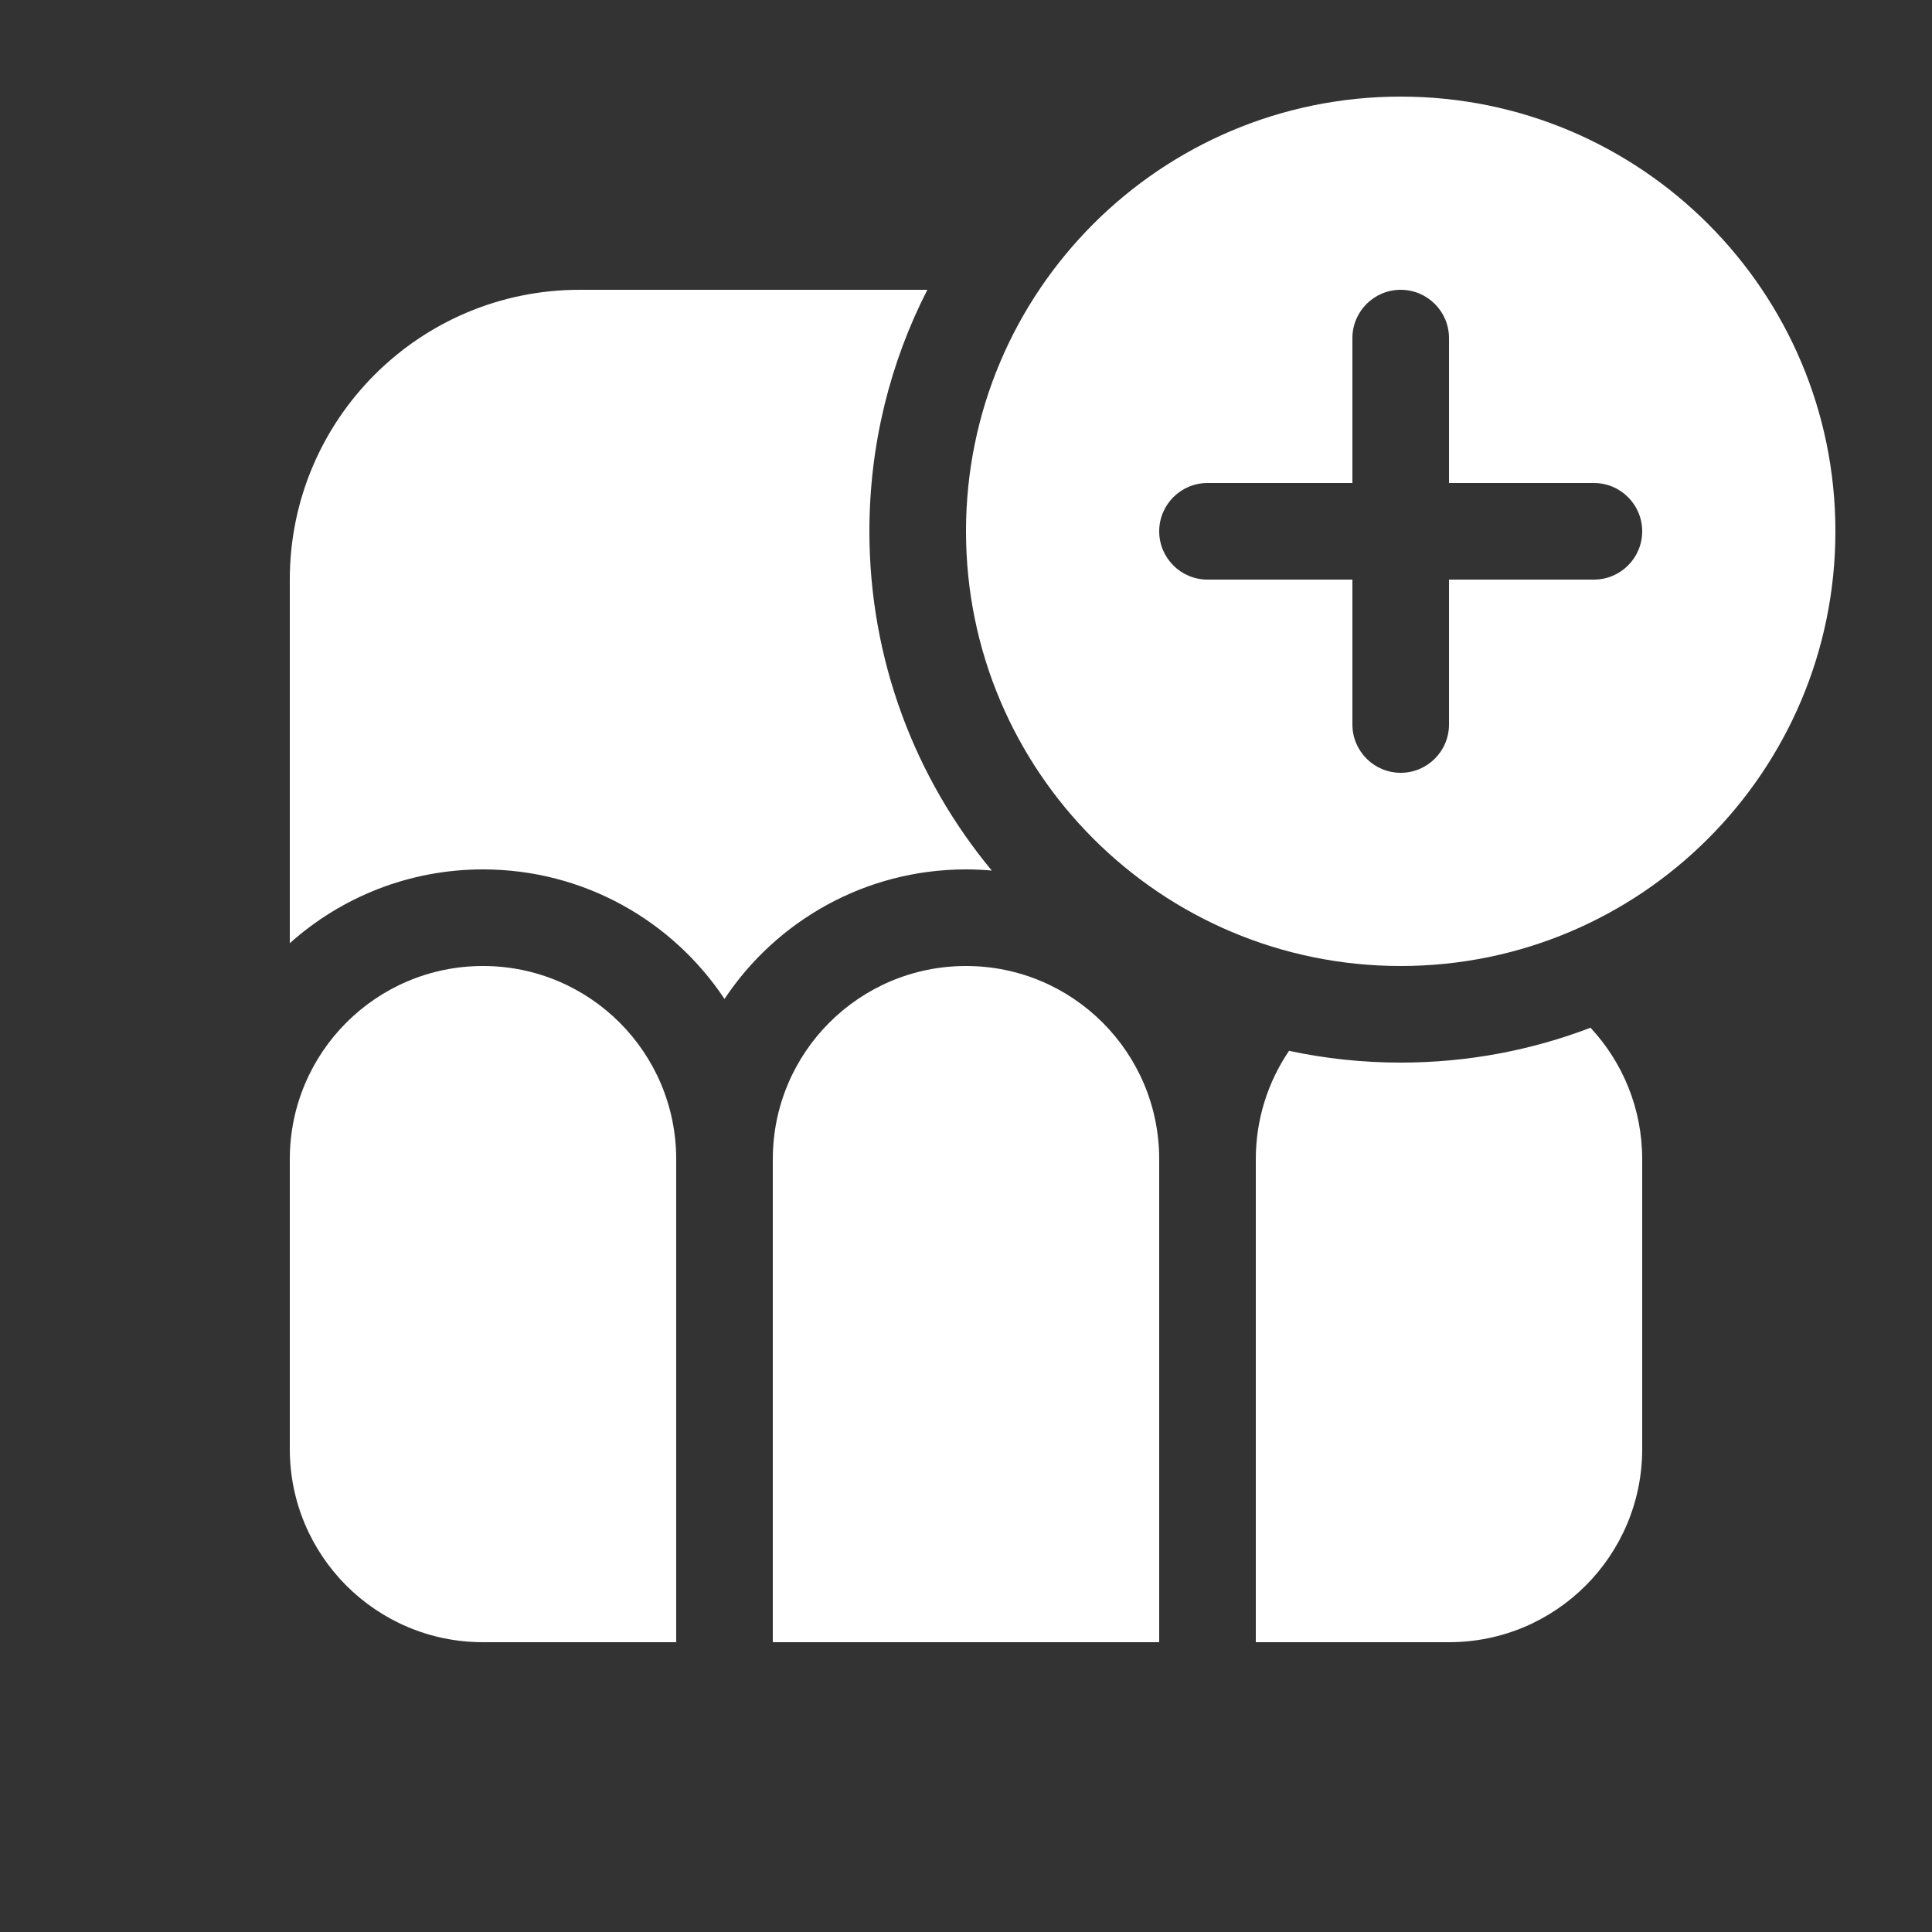 <svg width="20" height="20" viewBox="0 0 20 20" fill="none" xmlns="http://www.w3.org/2000/svg">
<rect x="0" y="0" width="20" height="20" fill="#333333" stroke="none"/>
<path d="M19 5.5C19 7.985 16.985 10 14.5 10C12.015 10 10 7.985 10 5.5C10 3.015 12.015 1 14.5 1C16.985 1 19 3.015 19 5.5ZM15 3.5C15 3.224 14.776 3 14.5 3C14.224 3 14 3.224 14 3.5V5H12.5C12.224 5 12 5.224 12 5.5C12 5.776 12.224 6 12.5 6H14V7.5C14 7.776 14.224 8 14.5 8C14.776 8 15 7.776 15 7.5V6H16.5C16.776 6 17 5.776 17 5.5C17 5.224 16.776 5 16.5 5H15V3.5ZM14.5 11C15.192 11 15.855 10.872 16.465 10.639C16.797 10.996 17 11.474 17 12V15C17 16.105 16.105 17 15 17H13V12C13 11.584 13.127 11.198 13.344 10.878C13.717 10.958 14.103 11 14.5 11ZM6 3H9.6C9.216 3.75 9 4.6 9 5.5C9 6.835 9.476 8.059 10.267 9.012C10.179 9.004 10.09 9 10 9C8.957 9 8.037 9.533 7.5 10.341C6.963 9.533 6.043 9 5 9C4.232 9 3.531 9.289 3 9.764V6C3 4.343 4.343 3 6 3ZM12 12C12 10.895 11.105 10 10 10C8.895 10 8 10.895 8 12V17H12V12ZM7 17H5C3.895 17 3 16.105 3 15V12C3 10.895 3.895 10 5 10C6.105 10 7 10.895 7 12V17Z" fill="#ffffff"/>
</svg>

